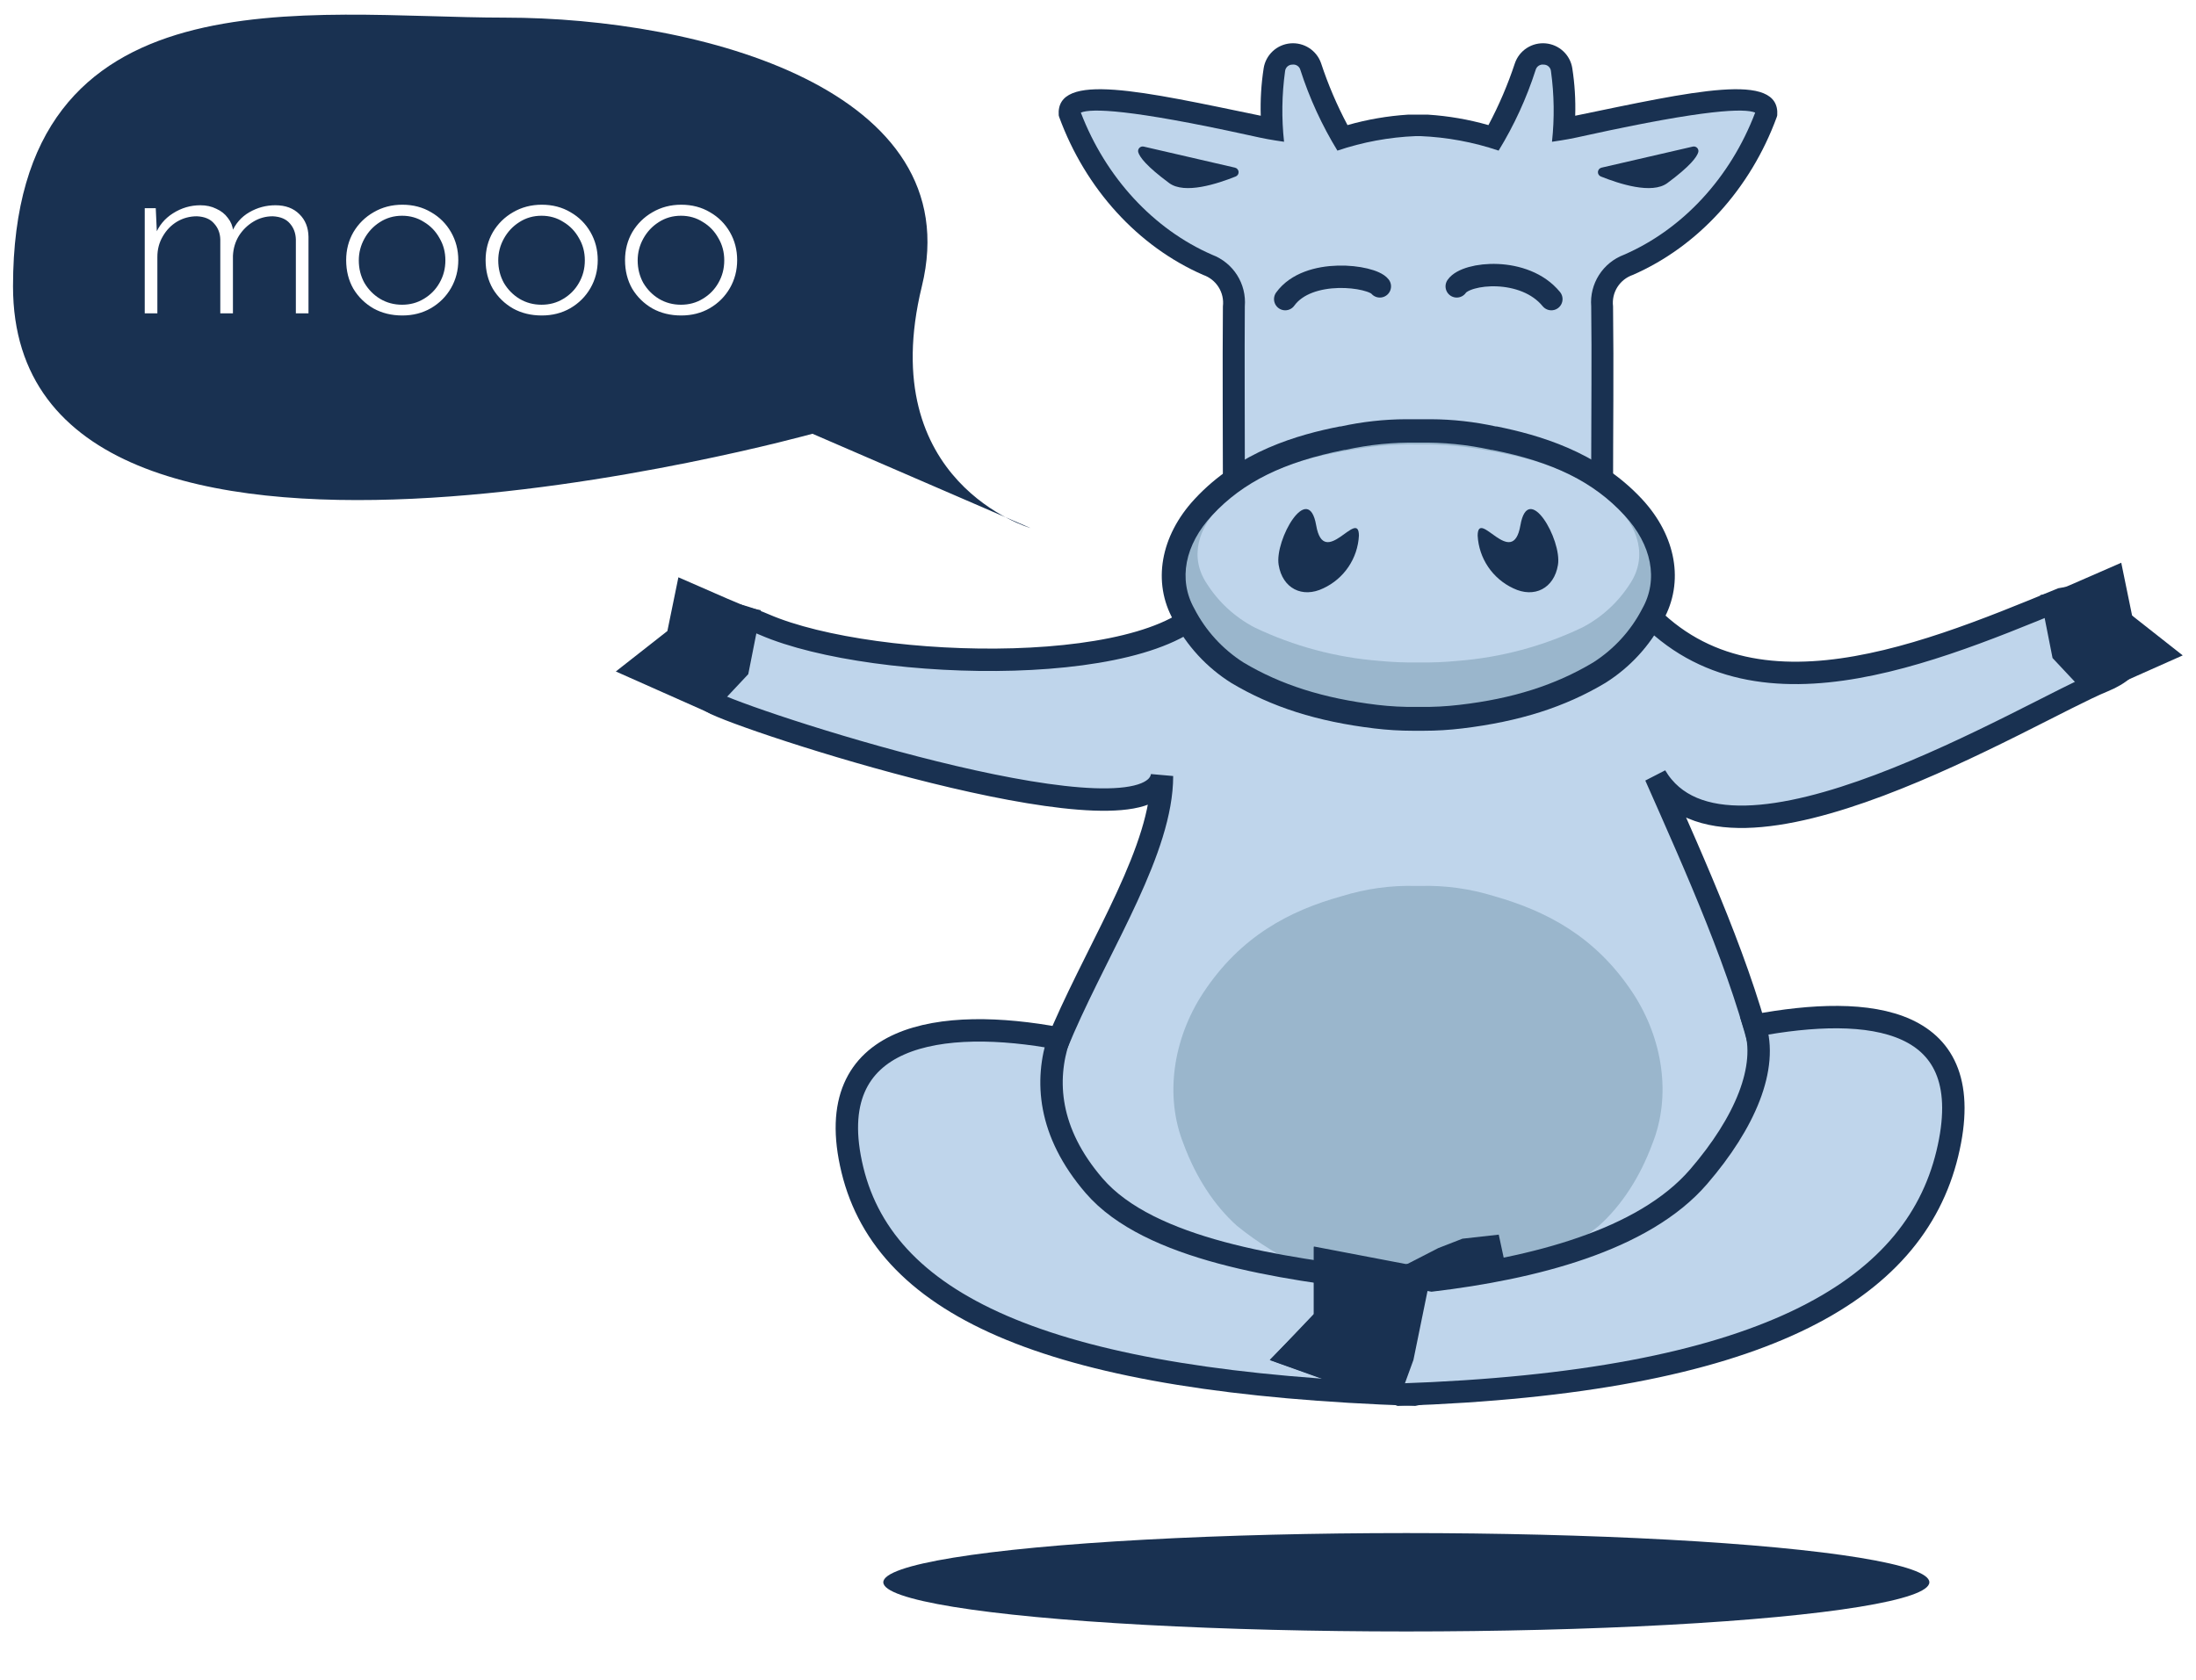 <svg width="98" height="75" viewBox="0 0 98 75" fill="none" xmlns="http://www.w3.org/2000/svg">
<path d="M34.122 27.885C39.048 30.014 52.196 30.324 54.085 26.588C56.562 23.815 67.505 19.064 72.506 26.163C77.198 32.824 85.441 29.441 92.004 26.736C93.923 26.311 97.081 29.093 93.861 30.401C90.641 31.71 77.1 40.081 73.882 34.639C77.451 42.72 82.327 53.257 76.637 57.21C73.237 59.572 56.306 61.297 48.747 56.161C41.189 51.026 51.855 41.121 51.855 34.639C51.265 37.942 34.269 32.504 31.949 31.427C29.629 30.349 29.197 25.756 34.122 27.885Z" fill="#BFD5EB" stroke="#193151"/>
<path d="M72.864 44.317C71.195 41.79 69.008 40.668 66.682 40.002C65.592 39.665 64.476 39.512 63.36 39.546H63.201C62.084 39.512 60.969 39.665 59.879 40.002C57.549 40.65 55.362 41.79 53.696 44.317C52.346 46.37 51.965 48.929 52.821 51.069C53.373 52.557 54.194 53.816 55.203 54.718C57.099 56.249 59.207 57.193 61.385 57.487C61.986 57.588 62.592 57.632 63.197 57.619H63.357C63.962 57.632 64.568 57.588 65.169 57.487C67.347 57.193 69.455 56.249 71.351 54.718C72.36 53.816 73.181 52.557 73.733 51.069C74.595 48.929 74.215 46.37 72.864 44.317Z" fill="#9AB6CC"/>
<path d="M63.721 5.117C64.636 5.176 65.542 5.332 66.424 5.584C66.896 4.697 67.291 3.772 67.606 2.819C67.702 2.541 67.889 2.303 68.137 2.143C68.385 1.983 68.68 1.91 68.975 1.936C69.27 1.962 69.547 2.085 69.763 2.287C69.979 2.488 70.121 2.755 70.166 3.046C70.275 3.747 70.318 4.457 70.296 5.166C75.545 4.082 79.452 3.169 79.312 5.147L79.293 5.218C78.118 8.432 75.776 11.002 72.867 12.271C72.581 12.37 72.338 12.562 72.177 12.817C72.017 13.072 71.949 13.374 71.985 13.673C72.021 16.479 71.985 19.211 71.985 21.989C69.238 20.802 66.275 20.189 63.28 20.189C60.285 20.189 57.321 20.802 54.574 21.989C54.574 19.211 54.551 16.486 54.574 13.673C54.61 13.374 54.542 13.072 54.382 12.817C54.221 12.562 53.978 12.37 53.693 12.271C50.784 11.002 48.441 8.432 47.266 5.218L47.247 5.147C47.107 3.169 51.015 4.082 56.263 5.166C56.241 4.457 56.284 3.747 56.393 3.046C56.438 2.755 56.581 2.488 56.796 2.287C57.012 2.085 57.29 1.962 57.584 1.936C57.879 1.91 58.174 1.983 58.422 2.143C58.67 2.303 58.858 2.541 58.954 2.819C59.268 3.772 59.663 4.697 60.135 5.584C61.017 5.332 61.923 5.176 62.839 5.117H63.721Z" fill="#193151"/>
<path d="M63.374 6.075C64.567 6.123 65.747 6.341 66.878 6.723C67.571 5.591 68.126 4.382 68.531 3.12C68.552 3.044 68.6 2.978 68.665 2.935C68.731 2.891 68.811 2.873 68.889 2.884C68.971 2.883 69.05 2.914 69.11 2.969C69.171 3.024 69.208 3.1 69.215 3.181C69.359 4.224 69.374 5.281 69.26 6.328C69.885 6.234 70.041 6.211 70.867 6.027C76.132 4.874 77.856 4.829 78.328 5.026C77.228 7.92 75.104 10.228 72.472 11.371C72.011 11.545 71.619 11.863 71.356 12.278C71.093 12.692 70.971 13.181 71.01 13.669C71.04 16 71.01 18.282 71.01 20.574C66.024 18.731 60.538 18.731 55.552 20.574C55.552 18.282 55.536 16 55.552 13.669C55.591 13.181 55.47 12.692 55.207 12.278C54.943 11.863 54.552 11.545 54.091 11.371C51.469 10.228 49.344 7.92 48.234 5.026C48.706 4.829 50.431 4.874 55.695 6.027C56.522 6.211 56.671 6.234 57.303 6.328C57.188 5.281 57.204 4.224 57.348 3.181C57.355 3.1 57.392 3.024 57.452 2.969C57.513 2.914 57.592 2.883 57.673 2.884C57.752 2.873 57.831 2.891 57.897 2.935C57.963 2.978 58.011 3.044 58.031 3.12C58.437 4.382 58.992 5.591 59.684 6.723C60.815 6.341 61.995 6.123 63.189 6.075H63.374Z" fill="#BFD5EB"/>
<path d="M65.009 12.782C65.435 12.157 68.03 11.887 69.231 13.351M61.577 12.782C61.213 12.311 58.386 11.926 57.355 13.351" stroke="#193151" stroke-linecap="round"/>
<path d="M51.044 6.544L55.111 7.483C55.155 7.493 55.194 7.516 55.223 7.549C55.253 7.583 55.271 7.624 55.274 7.669C55.278 7.713 55.267 7.757 55.244 7.795C55.22 7.833 55.185 7.862 55.144 7.878C54.334 8.202 52.866 8.687 52.173 8.169C51.168 7.425 50.855 7.011 50.793 6.784C50.786 6.75 50.788 6.715 50.798 6.682C50.808 6.649 50.827 6.619 50.852 6.595C50.877 6.571 50.908 6.554 50.941 6.545C50.975 6.536 51.01 6.536 51.044 6.544V6.544Z" fill="#193151"/>
<path d="M75.541 6.544L71.473 7.483C71.43 7.493 71.391 7.516 71.361 7.549C71.332 7.583 71.314 7.624 71.31 7.669C71.307 7.713 71.317 7.757 71.341 7.795C71.364 7.833 71.399 7.862 71.441 7.878C72.251 8.202 73.719 8.687 74.412 8.169C75.417 7.425 75.729 7.011 75.791 6.784C75.798 6.75 75.797 6.715 75.786 6.682C75.776 6.649 75.758 6.619 75.733 6.595C75.707 6.571 75.677 6.554 75.643 6.545C75.61 6.536 75.574 6.536 75.541 6.544V6.544Z" fill="#193151"/>
<path d="M72.88 22.633C71.211 20.839 69.024 20.043 66.698 19.57C65.607 19.331 64.492 19.223 63.376 19.247H63.216C62.1 19.223 60.985 19.331 59.894 19.57C57.565 20.03 55.378 20.839 53.712 22.633C52.362 24.089 51.981 25.905 52.837 27.423C53.388 28.48 54.21 29.373 55.218 30.013C57.115 31.099 59.223 31.769 61.401 31.978C62.002 32.049 62.607 32.08 63.213 32.072H63.372C63.978 32.08 64.583 32.049 65.185 31.978C67.363 31.769 69.471 31.099 71.367 30.013C72.376 29.373 73.197 28.48 73.749 27.423C74.611 25.905 74.23 24.089 72.88 22.633Z" fill="#9AB6CC"/>
<path d="M71.957 22.429C70.457 21.07 68.495 20.458 66.403 20.111C65.405 19.917 64.39 19.826 63.374 19.84H63.227C62.209 19.821 61.192 19.908 60.191 20.099C58.099 20.445 56.137 21.07 54.637 22.416C53.424 23.517 53.085 24.892 53.85 26.042C54.377 26.874 55.115 27.553 55.991 28.01C57.735 28.843 59.619 29.348 61.548 29.499C62.123 29.555 62.701 29.578 63.279 29.57H63.322C63.9 29.578 64.477 29.555 65.053 29.499C66.982 29.348 68.866 28.843 70.61 28.01C71.486 27.553 72.224 26.874 72.751 26.042C73.509 24.889 73.171 23.514 71.957 22.429Z" fill="#BFD5EB"/>
<path d="M59.059 26.258C58.112 26.718 57.231 26.258 57.062 25.216C56.876 24.099 58.389 21.445 58.737 23.451C59.085 25.458 60.634 22.652 60.644 23.908C60.618 24.406 60.458 24.887 60.179 25.301C59.9 25.715 59.513 26.046 59.059 26.258Z" fill="#193151"/>
<path d="M0.581 12.782C0.581 29.291 36.257 19.361 36.257 19.361L45.99 23.571C45.99 23.571 38.996 21.557 41.139 12.782C43.281 4.007 31.264 0.787 22.527 0.787C13.79 0.787 0.581 -1.487 0.581 12.782Z" fill="#193151"/>
<path d="M6.951 9.294L7.011 10.602L6.927 10.482C7.087 10.074 7.351 9.754 7.719 9.522C8.095 9.282 8.503 9.162 8.943 9.162C9.207 9.162 9.443 9.214 9.651 9.318C9.867 9.414 10.039 9.55 10.167 9.726C10.303 9.894 10.383 10.09 10.407 10.314L10.335 10.386C10.503 9.986 10.767 9.682 11.127 9.474C11.487 9.266 11.875 9.162 12.291 9.162C12.739 9.162 13.095 9.294 13.359 9.558C13.623 9.814 13.759 10.15 13.767 10.566V13.986H13.203V10.686C13.195 10.406 13.107 10.17 12.939 9.978C12.771 9.778 12.515 9.67 12.171 9.654C11.859 9.654 11.571 9.734 11.307 9.894C11.043 10.054 10.827 10.266 10.659 10.53C10.499 10.794 10.411 11.09 10.395 11.418V13.986H9.831V10.686C9.823 10.406 9.731 10.17 9.555 9.978C9.387 9.778 9.131 9.67 8.787 9.654C8.467 9.654 8.171 9.734 7.899 9.894C7.635 10.054 7.423 10.274 7.263 10.554C7.103 10.826 7.023 11.13 7.023 11.466V13.986H6.459V9.294H6.951ZM15.448 11.61C15.448 11.154 15.556 10.738 15.772 10.362C15.996 9.986 16.296 9.69 16.672 9.474C17.056 9.25 17.484 9.138 17.956 9.138C18.436 9.138 18.864 9.25 19.24 9.474C19.616 9.69 19.912 9.986 20.128 10.362C20.344 10.738 20.452 11.154 20.452 11.61C20.452 12.066 20.344 12.482 20.128 12.858C19.912 13.234 19.612 13.534 19.228 13.758C18.852 13.974 18.428 14.082 17.956 14.082C17.476 14.082 17.048 13.978 16.672 13.77C16.296 13.554 15.996 13.262 15.772 12.894C15.556 12.518 15.448 12.09 15.448 11.61ZM16.012 11.622C16.012 11.99 16.096 12.326 16.264 12.63C16.44 12.926 16.672 13.162 16.96 13.338C17.256 13.514 17.584 13.602 17.944 13.602C18.304 13.602 18.628 13.514 18.916 13.338C19.212 13.162 19.444 12.926 19.612 12.63C19.788 12.326 19.876 11.99 19.876 11.622C19.876 11.254 19.788 10.922 19.612 10.626C19.444 10.322 19.212 10.082 18.916 9.906C18.628 9.722 18.304 9.63 17.944 9.63C17.576 9.63 17.244 9.726 16.948 9.918C16.66 10.102 16.432 10.346 16.264 10.65C16.096 10.954 16.012 11.278 16.012 11.622ZM21.671 11.61C21.671 11.154 21.779 10.738 21.995 10.362C22.219 9.986 22.519 9.69 22.895 9.474C23.279 9.25 23.707 9.138 24.179 9.138C24.659 9.138 25.087 9.25 25.463 9.474C25.839 9.69 26.135 9.986 26.351 10.362C26.567 10.738 26.675 11.154 26.675 11.61C26.675 12.066 26.567 12.482 26.351 12.858C26.135 13.234 25.835 13.534 25.451 13.758C25.075 13.974 24.651 14.082 24.179 14.082C23.699 14.082 23.271 13.978 22.895 13.77C22.519 13.554 22.219 13.262 21.995 12.894C21.779 12.518 21.671 12.09 21.671 11.61ZM22.235 11.622C22.235 11.99 22.319 12.326 22.487 12.63C22.663 12.926 22.895 13.162 23.183 13.338C23.479 13.514 23.807 13.602 24.167 13.602C24.527 13.602 24.851 13.514 25.139 13.338C25.435 13.162 25.667 12.926 25.835 12.63C26.011 12.326 26.099 11.99 26.099 11.622C26.099 11.254 26.011 10.922 25.835 10.626C25.667 10.322 25.435 10.082 25.139 9.906C24.851 9.722 24.527 9.63 24.167 9.63C23.799 9.63 23.467 9.726 23.171 9.918C22.883 10.102 22.655 10.346 22.487 10.65C22.319 10.954 22.235 11.278 22.235 11.622ZM27.893 11.61C27.893 11.154 28.001 10.738 28.217 10.362C28.441 9.986 28.741 9.69 29.117 9.474C29.501 9.25 29.929 9.138 30.401 9.138C30.881 9.138 31.309 9.25 31.685 9.474C32.061 9.69 32.357 9.986 32.573 10.362C32.789 10.738 32.897 11.154 32.897 11.61C32.897 12.066 32.789 12.482 32.573 12.858C32.357 13.234 32.057 13.534 31.673 13.758C31.297 13.974 30.873 14.082 30.401 14.082C29.921 14.082 29.493 13.978 29.117 13.77C28.741 13.554 28.441 13.262 28.217 12.894C28.001 12.518 27.893 12.09 27.893 11.61ZM28.457 11.622C28.457 11.99 28.541 12.326 28.709 12.63C28.885 12.926 29.117 13.162 29.405 13.338C29.701 13.514 30.029 13.602 30.389 13.602C30.749 13.602 31.073 13.514 31.361 13.338C31.657 13.162 31.889 12.926 32.057 12.63C32.233 12.326 32.321 11.99 32.321 11.622C32.321 11.254 32.233 10.922 32.057 10.626C31.889 10.322 31.657 10.082 31.361 9.906C31.073 9.722 30.749 9.63 30.389 9.63C30.021 9.63 29.689 9.726 29.393 9.918C29.105 10.102 28.877 10.346 28.709 10.65C28.541 10.954 28.457 11.278 28.457 11.622Z" fill="white"/>
<g filter="url(#filter0_f_5198_518)">
<ellipse cx="62.76" cy="70.627" rx="23.341" ry="2.196" fill="#193151"/>
</g>
<path d="M73.272 22.273C71.284 20.137 68.625 19.409 66.8 19.036H66.757C65.802 18.826 64.827 18.717 63.849 18.713V18.713H62.739C61.761 18.717 60.786 18.826 59.83 19.036H59.788C57.963 19.396 55.304 20.124 53.316 22.273C51.781 23.924 51.419 25.999 52.366 27.682C52.959 28.826 53.847 29.791 54.94 30.479C56.746 31.56 58.779 32.208 61.337 32.515C61.908 32.584 62.483 32.619 63.058 32.619H63.53C64.105 32.619 64.68 32.584 65.251 32.515C67.808 32.208 69.842 31.56 71.648 30.479C72.74 29.791 73.629 28.826 74.222 27.682C75.168 25.989 74.807 23.924 73.272 22.273ZM73.291 27.164C72.787 28.145 72.03 28.975 71.098 29.57C69.426 30.57 67.519 31.188 65.121 31.463C64.541 31.532 63.958 31.562 63.374 31.554H63.214C62.63 31.562 62.047 31.532 61.467 31.463C59.062 31.172 57.162 30.57 55.49 29.57C54.558 28.975 53.801 28.145 53.297 27.164C52.571 25.87 52.871 24.316 54.1 22.995C55.47 21.519 57.289 20.622 59.996 20.082H60.035C61.098 19.846 62.184 19.737 63.273 19.758H63.315C64.403 19.737 65.49 19.846 66.553 20.082H66.592C69.299 20.613 71.118 21.509 72.487 22.995C73.717 24.316 74.017 25.876 73.291 27.164V27.164Z" fill="#193151"/>
<path d="M67.528 26.258C68.475 26.718 69.356 26.258 69.526 25.216C69.711 24.099 68.198 21.445 67.85 23.451C67.502 25.458 65.953 22.652 65.943 23.908C65.969 24.406 66.13 24.887 66.409 25.301C66.688 25.715 67.075 26.046 67.528 26.258Z" fill="#193151"/>
<path d="M38.04 52.217C36.541 46.039 42.125 45.392 47.251 46.352C46.635 48.213 46.758 50.524 48.829 52.929C51.302 55.8 57.207 56.62 61.667 57.153L66.433 56.244L68.441 61.17L63.115 62.253C47.024 61.705 39.539 58.394 38.04 52.217Z" fill="#BFD5EB" stroke="#193151"/>
<path d="M86.9 51.504C88.4 45.327 83.433 44.819 78.307 45.78C78.923 47.64 77.876 50.117 75.805 52.522C73.332 55.393 68.36 56.62 63.899 57.153L59.133 56.243V58.849L57.566 60.501L62.452 62.253C78.542 61.705 85.401 57.682 86.9 51.504Z" fill="#BFD5EB" stroke="#193151"/>
<path d="M58.633 55.669C60.02 55.973 62.312 56.422 63.84 56.966L63.077 60.702L62.346 62.71L56.664 60.702L58.633 58.691V55.669Z" fill="#193151"/>
<path d="M67.152 56.36C65.264 56.595 63.19 56.653 62.677 56.486L64.191 55.708L65.264 55.291L66.884 55.11L67.152 56.36Z" fill="#193151"/>
<path d="M30.64 26.476C31.485 26.848 33.214 27.602 33.37 27.633L32.93 29.855L31.61 31.26L28.444 29.853L30.236 28.446L30.64 26.476Z" fill="#193151" stroke="#193151"/>
<path d="M94.299 25.826C93.473 26.19 91.784 26.927 91.631 26.958L92.061 29.135L93.352 30.512L96.447 29.135L94.695 27.756L94.299 25.826Z" fill="#193151" stroke="#193151"/>
<defs>
<filter id="filter0_f_5198_518" x="37.419" y="66.431" width="50.683" height="8.392" filterUnits="userSpaceOnUse" color-interpolation-filters="sRGB">
<feFlood flood-opacity="0" result="BackgroundImageFix"/>
<feBlend mode="normal" in="SourceGraphic" in2="BackgroundImageFix" result="shape"/>
<feGaussianBlur stdDeviation="1" result="effect1_foregroundBlur_5198_518"/>
</filter>
</defs>
</svg>
